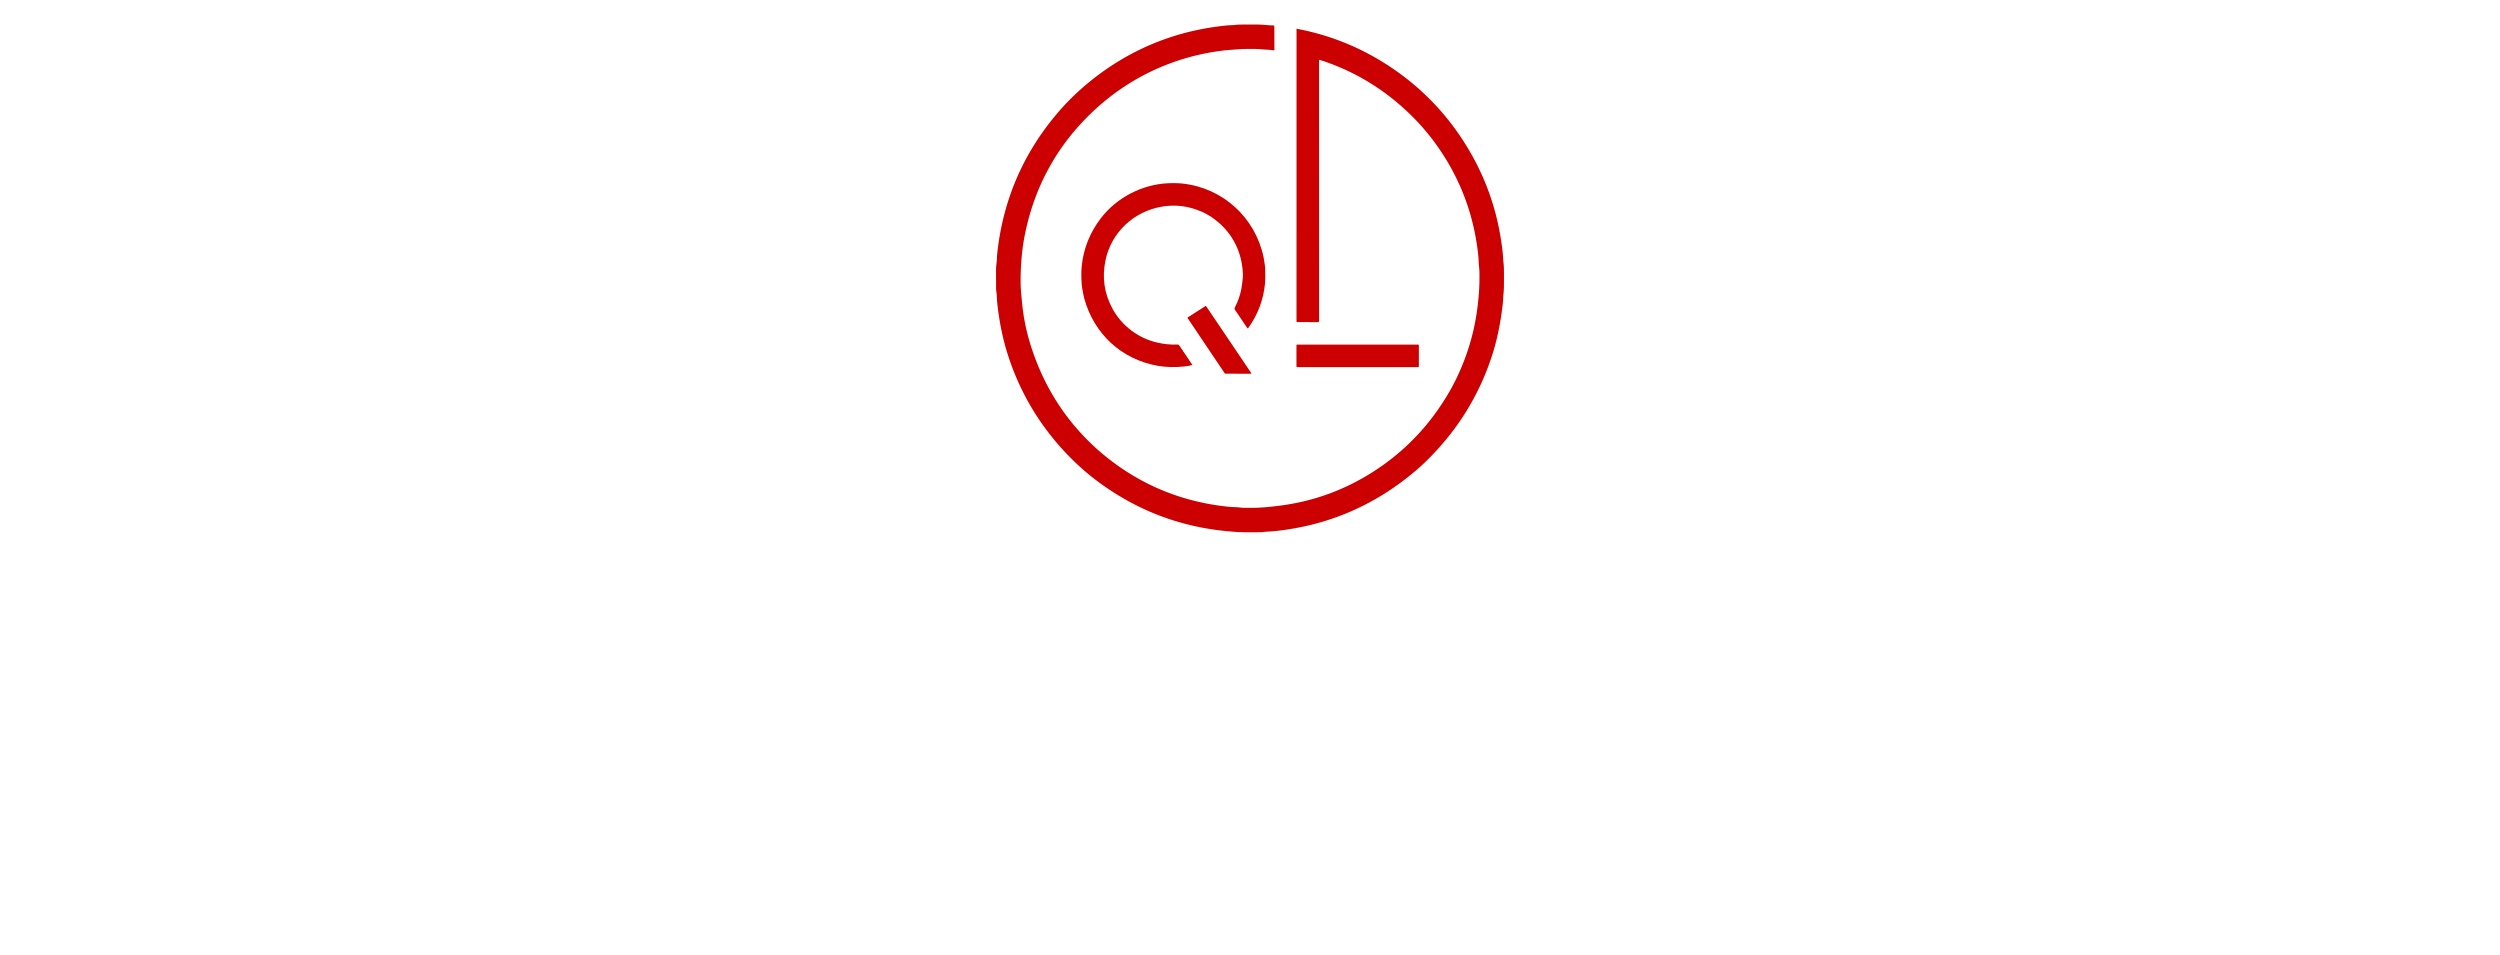 <svg xmlns="http://www.w3.org/2000/svg" xmlns:xlink="http://www.w3.org/1999/xlink" version="1.0" x="0" y="0" width="2400" height="917.245" viewBox="22.347 68.569 295.306 112.862" preserveAspectRatio="xMidYMid meet" color-interpolation-filters="sRGB"><g><defs><linearGradient id="92" x1="0%" y1="0%" x2="100%" y2="0%"><stop offset="0%" stop-color="#fa71cd"></stop> <stop offset="100%" stop-color="#9b59b6"></stop></linearGradient><linearGradient id="93" x1="0%" y1="0%" x2="100%" y2="0%"><stop offset="0%" stop-color="#f9d423"></stop> <stop offset="100%" stop-color="#f83600"></stop></linearGradient><linearGradient id="94" x1="0%" y1="0%" x2="100%" y2="0%"><stop offset="0%" stop-color="#0064d2"></stop> <stop offset="100%" stop-color="#1cb0f6"></stop></linearGradient><linearGradient id="95" x1="0%" y1="0%" x2="100%" y2="0%"><stop offset="0%" stop-color="#f00978"></stop> <stop offset="100%" stop-color="#3f51b1"></stop></linearGradient><linearGradient id="96" x1="0%" y1="0%" x2="100%" y2="0%"><stop offset="0%" stop-color="#7873f5"></stop> <stop offset="100%" stop-color="#ec77ab"></stop></linearGradient><linearGradient id="97" x1="0%" y1="0%" x2="100%" y2="0%"><stop offset="0%" stop-color="#f9d423"></stop> <stop offset="100%" stop-color="#e14fad"></stop></linearGradient><linearGradient id="98" x1="0%" y1="0%" x2="100%" y2="0%"><stop offset="0%" stop-color="#009efd"></stop> <stop offset="100%" stop-color="#2af598"></stop></linearGradient><linearGradient id="99" x1="0%" y1="0%" x2="100%" y2="0%"><stop offset="0%" stop-color="#ffcc00"></stop> <stop offset="100%" stop-color="#00b140"></stop></linearGradient><linearGradient id="100" x1="0%" y1="0%" x2="100%" y2="0%"><stop offset="0%" stop-color="#d51007"></stop> <stop offset="100%" stop-color="#ff8177"></stop></linearGradient><linearGradient id="102" x1="0%" y1="0%" x2="100%" y2="0%"><stop offset="0%" stop-color="#a2b6df"></stop> <stop offset="100%" stop-color="#0c3483"></stop></linearGradient><linearGradient id="103" x1="0%" y1="0%" x2="100%" y2="0%"><stop offset="0%" stop-color="#7ac5d8"></stop> <stop offset="100%" stop-color="#eea2a2"></stop></linearGradient><linearGradient id="104" x1="0%" y1="0%" x2="100%" y2="0%"><stop offset="0%" stop-color="#00ecbc"></stop> <stop offset="100%" stop-color="#007adf"></stop></linearGradient><linearGradient id="105" x1="0%" y1="0%" x2="100%" y2="0%"><stop offset="0%" stop-color="#b88746"></stop> <stop offset="100%" stop-color="#fdf5a6"></stop></linearGradient></defs><g fill="#fff" class="icon-text-wrapper icon-svg-group iconsvg" transform="translate(25.242,71.464)"><g class="iconsvg-imagesvg" transform="translate(114.758,0)"><g><rect fill="#fff" fill-opacity="0" stroke-width="2" x="0" y="0" width="60" height="59.981" class="image-rect"></rect> <svg filter="url(#colors9889228700)" x="0" y="0" width="60" height="59.981" filtersec="colorsf6650142418" class="image-svg-svg primary" style="overflow: visible;"><svg xmlns="http://www.w3.org/2000/svg" viewBox="1.939 2.092 678.096 677.876"><path fill="#cc0000" d="M 434.05 49.28 A 0.73 0.72 -81.1 0 0 433.10 49.98 L 433.19 397.97 Q 433.19 399.38 431.78 399.38 L 403.83 399.35 A 0.77 0.76 90.0 0 1 403.07 398.58 L 403.11 8.43 Q 403.11 7.71 403.82 7.84 Q 461.94 18.92 511.92 48.43 Q 589.27 94.10 634.31 171.38 Q 666.13 225.98 675.91 288.53 Q 678.36 304.20 678.75 311.96 Q 678.98 316.38 679.44 320.64 Q 679.94 325.17 679.98 329.29 Q 680.10 340.72 679.96 352.40 C 679.90 357.93 679.10 363.17 678.88 368.69 Q 678.75 371.92 678.38 375.27 Q 674.28 411.99 664.67 442.21 Q 638.60 524.14 575.89 585.24 Q 568.94 592.02 561.17 598.58 Q 479.39 667.68 373.10 678.49 C 368.57 678.95 364.11 678.93 359.64 679.50 Q 357.04 679.84 354.19 679.87 C 342.65 679.97 331.40 680.19 319.57 679.28 Q 310.55 678.58 302.57 677.65 Q 211.28 667.06 137.08 611.59 Q 115.68 595.58 96.42 575.39 Q 42.29 518.66 18.12 444.25 Q 7.64 412.00 3.60 374.09 Q 3.13 369.72 3.02 365.37 C 2.93 361.53 2.01 357.81 2.01 353.98 Q 1.99 342.29 1.94 330.28 Q 1.92 325.65 2.57 321.14 C 3.20 316.79 3.03 312.49 3.51 308.03 Q 14.81 201.96 83.44 120.95 Q 107.29 92.79 137.94 69.82 Q 213.39 13.28 308.60 3.49 Q 312.45 3.09 316.38 2.97 C 320.11 2.85 323.76 2.24 327.56 2.19 Q 340.17 2.01 351.93 2.16 C 358.75 2.24 365.47 3.25 372.20 3.30 A 1.28 1.28 0.0 0 1 373.47 4.57 L 373.57 35.57 A 1.09 1.09 0.0 0 1 372.25 36.64 C 366.95 35.47 361.85 35.77 356.44 35.21 C 349.15 34.45 341.56 34.73 334.25 34.75 C 328.37 34.77 322.61 35.44 316.43 35.84 Q 307.12 36.43 296.17 38.06 C 233.63 47.39 176.61 75.34 131.14 118.34 Q 57.61 187.91 39.30 288.68 Q 37.54 298.37 36.53 308.68 Q 34.35 330.86 34.85 350.80 Q 35.03 357.60 37.00 376.63 Q 40.63 411.74 54.27 447.91 Q 78.35 511.80 125.92 558.69 Q 133.50 566.17 140.55 572.23 Q 214.06 635.43 311.01 645.74 Q 315.73 646.25 320.78 646.37 C 325.09 646.48 329.19 647.22 333.58 647.28 Q 340.84 647.38 347.76 647.24 Q 362.76 646.93 384.44 643.92 Q 449.23 634.91 504.83 599.51 Q 568.66 558.87 607.10 492.38 Q 612.14 483.66 616.61 474.40 Q 639.08 427.83 644.94 377.18 Q 646.55 363.31 647.04 352.35 Q 647.44 343.36 647.27 332.81 C 647.19 327.72 646.31 322.96 646.21 317.91 Q 646.15 314.90 645.84 311.79 Q 638.28 235.75 596.77 172.77 Q 571.31 134.12 534.84 104.16 Q 489.60 66.99 434.05 49.28 Z"></path><path fill="#cc0000" d="M 245.74 214.00 Q 248.06 214.11 250.19 214.33 C 304.47 220.00 347.81 259.36 359.10 312.70 C 359.83 316.13 360.10 319.54 360.75 322.97 Q 361.15 325.05 361.21 327.27 Q 361.59 341.94 360.98 348.27 Q 357.87 380.25 338.67 407.28 Q 337.99 408.24 337.33 407.26 Q 329.38 395.40 320.89 382.90 Q 319.92 381.46 320.75 379.85 Q 327.25 367.27 329.43 354.94 Q 330.65 348.03 331.42 340.02 Q 331.81 335.97 331.03 328.47 C 328.20 301.32 315.56 278.52 293.58 261.99 Q 285.63 256.01 276.62 252.03 Q 250.25 240.36 222.42 245.38 C 185.59 252.01 156.13 279.49 148.21 316.27 Q 140.73 350.99 157.48 381.59 C 169.98 404.43 191.71 420.70 216.66 426.59 Q 231.15 430.01 244.23 429.30 Q 245.70 429.22 246.59 430.53 Q 256.15 444.50 263.82 456.21 Q 264.13 456.69 263.57 456.81 Q 257.60 458.17 252.99 458.63 C 241.39 459.81 229.22 459.73 217.75 457.70 C 169.38 449.12 132.87 415.26 119.74 367.94 C 118.55 363.66 117.97 359.38 117.12 355.07 Q 116.57 352.29 116.35 349.42 Q 115.24 334.99 116.38 324.10 Q 120.04 289.40 141.67 260.97 C 162.89 233.07 197.00 215.58 231.59 213.99 Q 238.77 213.66 245.74 214.00 Z"></path><path fill="#cc0000" d="M 307.35 467.90 L 257.69 394.02 A 0.67 0.67 0.0 0 1 257.89 393.08 L 281.51 377.95 A 0.67 0.67 0.0 0 1 282.43 378.14 L 342.55 467.27 A 0.67 0.67 0.0 0 1 341.99 468.32 L 307.91 468.20 A 0.67 0.67 0.0 0 1 307.35 467.90 Z"></path><rect fill="#cc0000" x="403" y="429.42" width="163.4" height="30.04" rx=".74"></rect></svg></svg> <defs><filter id="colors9889228700"><feColorMatrix type="matrix" values="0 0 0 0 0.996  0 0 0 0 0.996  0 0 0 0 0.996  0 0 0 1 0" class="icon-feColorMatrix "></feColorMatrix></filter> <filter id="colorsf6650142418"><feColorMatrix type="matrix" values="0 0 0 0 0.996  0 0 0 0 0.996  0 0 0 0 0.996  0 0 0 1 0" class="icon-fecolormatrix"></feColorMatrix></filter> <filter id="colorsb8602988175"><feColorMatrix type="matrix" values="0 0 0 0 0  0 0 0 0 0  0 0 0 0 0  0 0 0 1 0" class="icon-fecolormatrix"></feColorMatrix></filter></defs></g></g> <g transform="translate(0,66.981)"><g fill-rule="" class="tp-name iconsvg-namesvg" transform="translate(0,0)"><g transform="scale(1.24)"><g><path d="M5.76-4.24L5.76-13.78 15.29-13.78 15.29-4.24 14.25-4.24 12.72-7.42 7.92-7.42 9.5-4.24 5.76-4.24ZM4.7 0L11.61 0 13.31 3.44 17.95 3.44 16.29 0 16.35 0Q17.67 0 18.6-0.94L18.6-0.94Q19.53-1.86 19.53-3.18L19.53-3.18 19.53-14.83Q19.53-16.15 18.6-17.09L18.6-17.09Q17.67-18.02 16.35-18.02L16.35-18.02 4.7-18.02Q3.38-18.02 2.46-17.09L2.46-17.09Q1.52-16.15 1.52-14.83L1.52-14.83 1.52-3.18Q1.52-1.86 2.46-0.94L2.46-0.94Q3.38 0 4.7 0L4.7 0ZM25.74 0L37.4 0Q38.71 0 39.65-0.94L39.65-0.94Q40.57-1.86 40.57-3.18L40.57-3.18 40.57-18.01 36.33-18.01 36.33-4.24 26.8-4.24 26.8-18.01 22.56-18.01 22.56-3.18Q22.56-1.86 23.5-0.94L23.5-0.94Q24.43 0 25.74 0L25.74 0ZM56.92-18.01L52.03-18.01 43.61 0 48.24 0 54.48-13.04 60.95 0 65.58 0 56.92-18.01ZM87.69-18.01L83.45-18.01 83.45-6.26 73.4-18.01 68.62-18.01 68.62 0 72.86 0 72.86-11.76 82.91 0 87.69 0 87.69-18.01ZM108.74-18.01L90.73-18.01 90.73-13.77 97.61-13.77 97.61 0 101.85 0 101.85-13.77 108.74-13.77 108.74-18.01ZM118.76-18.01L113.86-18.01 105.45 0 110.08 0 116.32-13.04 122.78 0 127.42 0 118.76-18.01Z" transform="translate(-1.52, 18.02)"></path></g> <g fill="#fff" transform="translate(128.9,0)"><g transform="scale(1)"><path d="M5.76-18.01L1.52-18.01 1.52 0 17.95 0 17.95-4.24 5.76-4.24 5.76-18.01ZM38.99-18.01L20.98-18.01 20.98 0 38.99 0 38.99-4.24 25.22-4.24 25.22-6.88 38.99-6.88 38.99-11.12 25.22-11.12 25.22-13.77 38.99-13.77 38.99-18.01ZM55.34-18.01L50.45-18.01 42.03 0 46.66 0 52.9-13.04 59.37 0 64 0 55.34-18.01ZM71.28-11.12L71.28-13.77 80.29-13.77 80.29-11.12 71.28-11.12ZM71.28 0L71.28-6.88 81.34-6.88Q82.65-6.88 83.59-7.82L83.59-7.82Q84.53-8.76 84.53-10.06L84.53-10.06 84.53-14.83Q84.53-16.15 83.59-17.09L83.59-17.09Q82.65-18.01 81.34-18.01L81.34-18.01 67.04-18.01 67.04 0 71.28 0ZM106.1-3.18L106.1-8.49Q106.1-9.43 105.52-10.15L105.52-10.15Q104.95-10.87 104.03-11.07L104.03-11.07 103.8-11.12 91.8-11.14 91.8-13.77 101.86-13.77 101.86-12.19 106.1-12.19 106.1-14.83Q106.1-16.15 105.18-17.09L105.18-17.09Q104.24-18.01 102.93-18.01L102.93-18.01 90.74-18.01Q89.42-18.01 88.5-17.09L88.5-17.09Q87.56-16.15 87.56-14.83L87.56-14.83 87.56-9.54Q87.56-8.59 88.15-7.87L88.15-7.87Q88.73-7.15 89.64-6.95L89.64-6.95 89.87-6.9 101.86-6.88 101.86-4.24 91.8-4.24 91.8-5.83 87.56-5.83 87.56-3.18Q87.56-1.86 88.5-0.94L88.5-0.94Q89.42 0 90.74 0L90.74 0 102.93 0Q104.24 0 105.18-0.94L105.18-0.94Q106.1-1.86 106.1-3.18L106.1-3.18Z" transform="translate(-1.52, 18.02)"></path></g></g></g></g> <g fill-rule="" class="tp-slogan iconsvg-slogansvg" fill="#fff" transform="translate(88.606,32.61)"> <g transform="scale(1, 1)"><g transform="scale(2.92)"><path d="M0.34 0L0.34-2.47L0.65-2.47L0.65 0L0.34 0ZM3.84 0L3.84-2.20L3.09-2.20L3.09-2.47L4.90-2.47L4.90-2.20L4.15-2.20L4.15 0L3.84 0ZM9.92-0.32L10.11-0.54Q10.24-0.40 10.42-0.31Q10.60-0.23 10.79-0.23L10.79-0.23Q11.03-0.23 11.17-0.34Q11.31-0.45 11.31-0.63L11.31-0.63Q11.31-0.73 11.27-0.79Q11.24-0.86 11.19-0.90Q11.13-0.95 11.06-0.99Q10.98-1.03 10.90-1.07L10.90-1.07L10.54-1.22Q10.46-1.26 10.37-1.31Q10.28-1.36 10.20-1.44Q10.13-1.52 10.09-1.62Q10.04-1.72 10.04-1.86L10.04-1.86Q10.04-2.00 10.10-2.12Q10.16-2.24 10.26-2.33Q10.37-2.41 10.51-2.46Q10.65-2.51 10.82-2.51L10.82-2.51Q11.04-2.51 11.23-2.43Q11.41-2.34 11.55-2.21L11.55-2.21L11.38-2.00Q11.26-2.11 11.13-2.18Q10.99-2.24 10.82-2.24L10.82-2.24Q10.61-2.24 10.48-2.14Q10.36-2.05 10.36-1.88L10.36-1.88Q10.36-1.79 10.39-1.72Q10.43-1.66 10.49-1.61Q10.55-1.57 10.62-1.53Q10.69-1.50 10.77-1.47L10.77-1.47L11.12-1.32Q11.22-1.27 11.32-1.21Q11.41-1.15 11.48-1.08Q11.55-1.00 11.59-0.90Q11.62-0.79 11.62-0.66L11.62-0.66Q11.62-0.51 11.57-0.38Q11.51-0.26 11.40-0.16Q11.29-0.06 11.14-0.01Q10.98 0.05 10.79 0.05L10.79 0.05Q10.53 0.05 10.31-0.05Q10.08-0.15 9.92-0.32L9.92-0.32ZM14.11 0L14.11-2.47L15.53-2.47L15.53-2.20L14.42-2.20L14.42-1.43L15.36-1.43L15.36-1.16L14.42-1.16L14.42-0.27L15.57-0.27L15.57 0L14.11 0ZM18.40-2.21L18.40-1.30L18.82-1.30Q19.11-1.30 19.26-1.42Q19.41-1.53 19.41-1.77L19.41-1.77Q19.41-2.02 19.26-2.12Q19.11-2.21 18.82-2.21L18.82-2.21L18.40-2.21ZM19.80 0L19.44 0L18.85-1.04L18.40-1.04L18.40 0L18.09 0L18.09-2.47L18.86-2.47Q19.05-2.47 19.21-2.43Q19.37-2.40 19.48-2.31Q19.60-2.23 19.66-2.10Q19.73-1.97 19.73-1.77L19.73-1.77Q19.73-1.49 19.58-1.31Q19.43-1.14 19.17-1.08L19.17-1.08L19.80 0ZM22.67 0L21.88-2.47L22.22-2.47L22.61-1.14Q22.68-0.91 22.73-0.73Q22.78-0.54 22.85-0.32L22.85-0.32L22.87-0.32Q22.94-0.54 22.99-0.73Q23.04-0.91 23.11-1.14L23.11-1.14L23.50-2.47L23.82-2.47L23.04 0L22.67 0ZM26.16 0L26.16-2.47L26.47-2.47L26.47 0L26.16 0ZM29.01-1.23L29.01-1.23Q29.01-1.53 29.09-1.77Q29.17-2.00 29.32-2.17Q29.46-2.33 29.67-2.42Q29.87-2.51 30.10-2.51L30.10-2.51Q30.33-2.51 30.50-2.42Q30.67-2.33 30.78-2.21L30.78-2.21L30.60-2.01Q30.50-2.11 30.38-2.18Q30.27-2.24 30.11-2.24L30.11-2.24Q29.93-2.24 29.79-2.17Q29.64-2.10 29.54-1.97Q29.44-1.84 29.39-1.65Q29.33-1.47 29.33-1.24L29.33-1.24Q29.33-1.01 29.38-0.82Q29.44-0.64 29.54-0.50Q29.63-0.37 29.77-0.30Q29.92-0.23 30.09-0.23L30.09-0.23Q30.27-0.23 30.41-0.30Q30.54-0.37 30.66-0.50L30.66-0.50L30.84-0.31Q30.69-0.14 30.51-0.05Q30.32 0.05 30.08 0.05L30.08 0.05Q29.85 0.05 29.65-0.04Q29.46-0.13 29.31-0.29Q29.17-0.45 29.09-0.69Q29.01-0.93 29.01-1.23ZM33.30 0L33.30-2.47L34.72-2.47L34.72-2.20L33.61-2.20L33.61-1.43L34.54-1.43L34.54-1.16L33.61-1.16L33.61-0.27L34.75-0.27L34.75 0L33.30 0ZM37.10-0.32L37.28-0.54Q37.42-0.40 37.59-0.31Q37.77-0.23 37.97-0.23L37.97-0.23Q38.21-0.23 38.34-0.34Q38.48-0.45 38.48-0.63L38.48-0.63Q38.48-0.73 38.45-0.79Q38.42-0.86 38.36-0.90Q38.31-0.95 38.23-0.99Q38.16-1.03 38.07-1.07L38.07-1.07L37.72-1.22Q37.63-1.26 37.54-1.31Q37.45-1.36 37.38-1.44Q37.31-1.52 37.26-1.62Q37.22-1.72 37.22-1.86L37.22-1.86Q37.22-2.00 37.28-2.12Q37.33-2.24 37.44-2.33Q37.54-2.41 37.68-2.46Q37.82-2.51 37.99-2.51L37.99-2.51Q38.21-2.51 38.40-2.43Q38.59-2.34 38.72-2.21L38.72-2.21L38.55-2.00Q38.44-2.11 38.30-2.18Q38.16-2.24 37.99-2.24L37.99-2.24Q37.78-2.24 37.66-2.14Q37.53-2.05 37.53-1.88L37.53-1.88Q37.53-1.79 37.57-1.72Q37.60-1.66 37.66-1.61Q37.72-1.57 37.80-1.53Q37.87-1.50 37.94-1.47L37.94-1.47L38.29-1.32Q38.40-1.27 38.49-1.21Q38.59-1.15 38.65-1.08Q38.72-1.00 38.76-0.90Q38.80-0.79 38.80-0.66L38.80-0.66Q38.80-0.51 38.74-0.38Q38.68-0.26 38.57-0.16Q38.47-0.06 38.31-0.01Q38.16 0.05 37.96 0.05L37.96 0.05Q37.70 0.05 37.48-0.05Q37.26-0.15 37.10-0.32L37.10-0.32Z" transform="translate(-0.338, 2.512)"></path></g></g></g></g></g><defs v-gra="od"></defs></g></svg>